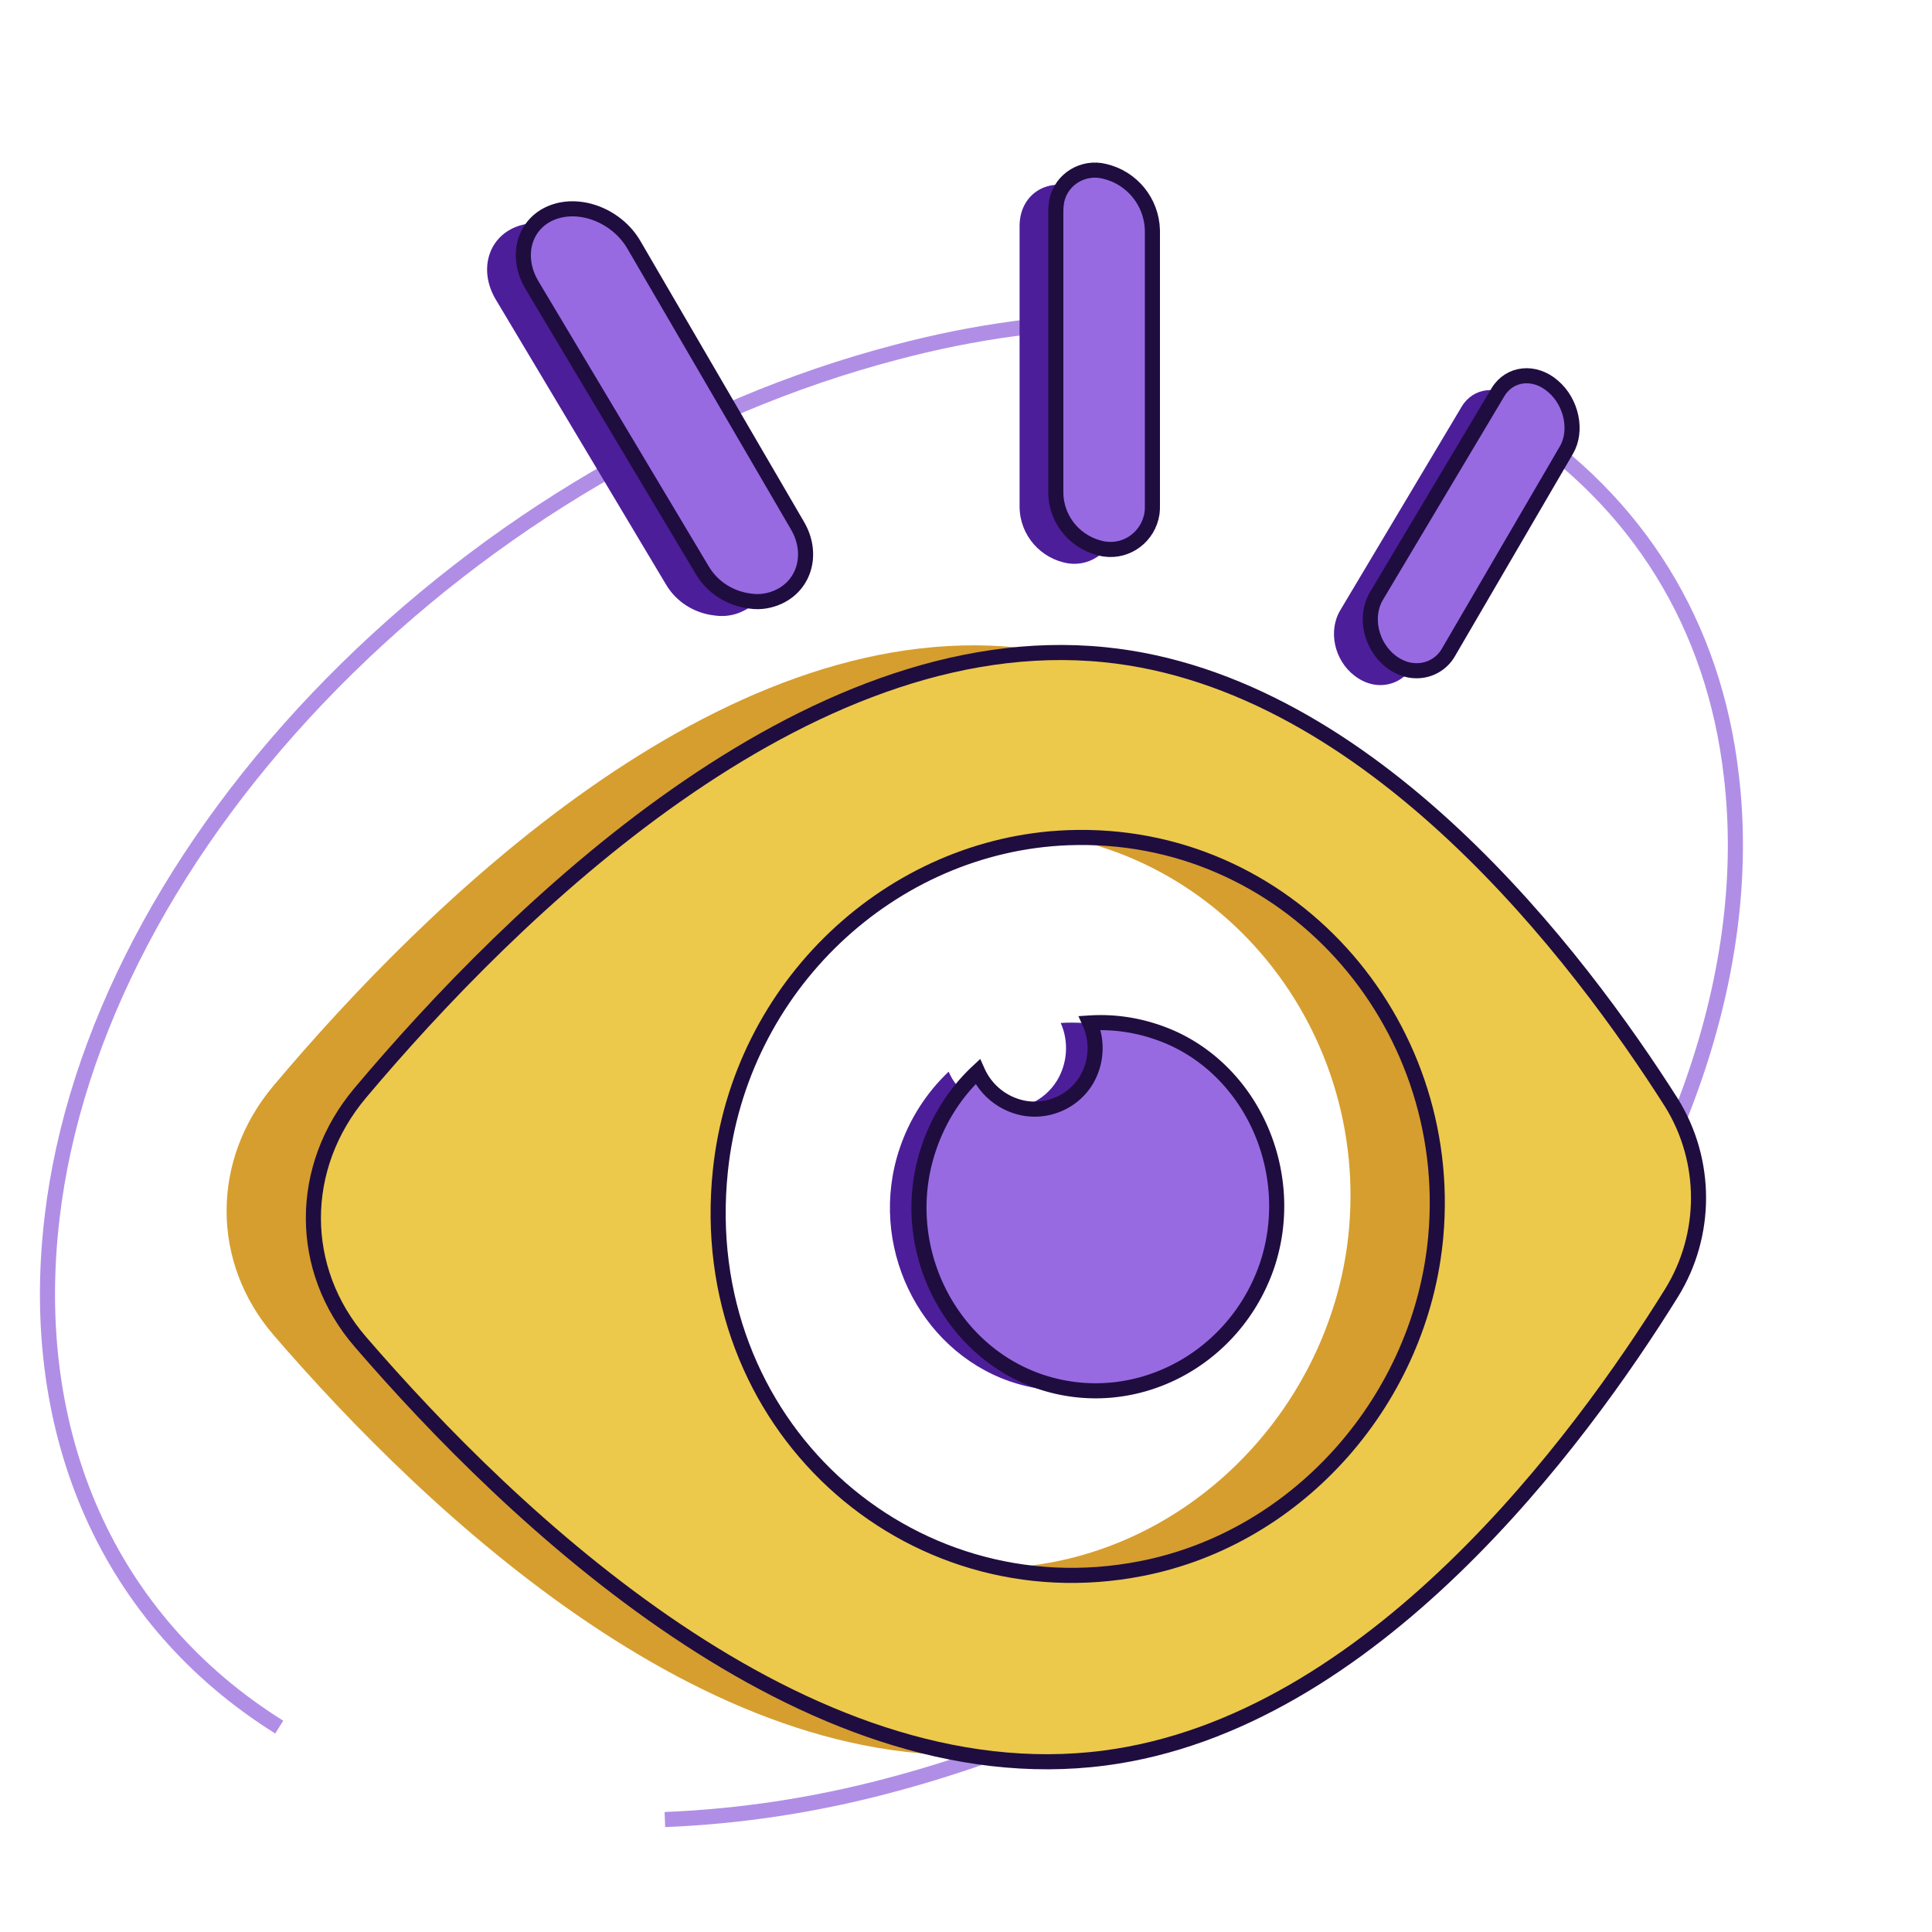 <svg xmlns="http://www.w3.org/2000/svg" viewBox="0 0 512 512">
    <path
            d="M300.4 84.8c-21.3.2-42.5 3.1-63.1 8.6-54.6 14.3-107.6 45.4-149.2 87.6-42.2 42.8-68.6 93.1-74.3 141.7C7 380.3 28.9 429.5 74 457.7m102.2 24.5c19.9-.8 39.6-3.8 58.9-8.9C301 456 359.8 418.4 403.2 365.9c41.5-50.5 61.8-109 55.6-160.5-4.6-39.8-24.7-72.3-58.1-94"
            fill="none" stroke="#b08ee6" stroke-width="4" stroke-miterlimit="10"/>
    <g fill-rule="evenodd">
        <path
                d="M238.4 304.4c2.6-7.8 7.1-14.8 13-20.4 2.2 5.1 6.9 8.7 12.4 9.7 6.4 1.1 12.9-1.8 16.3-7.3 2.8-4.6 3.2-10.4 1-15.3 7.7-.5 15.3 1 22.3 4.2 21.8 10.2 32.5 36.7 24.6 60-8.6 25.3-35.6 39.4-60.6 30.7-24.1-8.5-37.5-36.3-29-61.6zM197 161.9c6.9-3.3 9-11.6 4.9-18.7l-43.5-74.5c-4.4-7.6-14.1-11.5-21.6-8.6s-10 11.6-5.4 19.3l45.1 75.5c2.7 4.6 7.5 7.6 12.8 8.2 2.7.4 5.3 0 7.7-1.2zm98.8-24.1v-73c-.2-7.5-5.4-13.9-12.7-15.6-7.1-1.4-12.9 3.3-12.9 10.7v74.5c.1 7.5 5.6 13.7 12.9 14.9 6.1.9 11.7-3.4 12.6-9.4.1-.7.2-1.4.1-2.1zm78.5 38.8l31.2-53.5c3-5.1 1.4-12.7-3.5-16.9-4.9-4.3-11.5-3.6-14.6 1.5l-32.2 54c-3.3 5.5-1.6 13.3 3.8 17.4 1.7 1.3 3.7 2.2 5.8 2.4 3.9.4 7.6-1.5 9.5-4.9z"
                fill="#4d1e9a"/>
        <path
                d="M420 290.4c-24.4-38.4-79.5-111.7-150.3-118.8-79.6-8-157.2 68.6-197.2 116.1-16.6 19.7-16.6 46.8 0 66.1 40 46.4 117.5 120.7 197.2 110.3 70.8-9.2 125.9-84 150.3-123.3 9.5-15.5 9.5-35 0-50.4zm-62.5 35.3c-3.8 42.7-35.9 79.9-78.1 88.2-61.9 12-118.5-38.4-111.5-105.4 5.1-49.1 45.4-86.5 92.1-88.3 58.1-2.3 102.6 48.4 97.5 105.5z"
                fill="#d69e2e"/>
        <g stroke-width="4" stroke-miterlimit="10" stroke="#1f0d40">
            <path
                    d="M246.1 304.4c2.6-7.8 7-14.8 13-20.4a16.86 16.86 0 0 0 12.4 9.7c6.4 1.1 12.9-1.8 16.3-7.3 2.8-4.6 3.2-10.4 1-15.3 7.7-.5 15.3 1 22.3 4.2 21.8 10.2 32.5 36.7 24.7 60-8.6 25.3-35.6 39.4-60.6 30.7-24.2-8.5-37.6-36.3-29.1-61.6z"
                    fill="#976ae2"/>
            <path
                    d="M443 292.3c-24.4-38.4-79.5-111.7-150.3-118.8-79.6-8-157.2 68.6-197.2 116.1-16.6 19.7-16.6 46.8 0 66 40 46.4 117.5 120.7 197.2 110.3 70.8-9.2 125.9-84 150.3-123.3 9.5-15.4 9.5-34.9 0-50.3zm-62.5 35.3c-3.8 42.7-35.9 79.9-78.1 88.1-61.9 12.1-118.5-38.4-111.5-105.4 5.1-49.1 45.4-86.5 92.1-88.3 58-2.2 102.6 48.5 97.5 105.6z"
                    fill="#ecc94b"/>
            <path
                    d="M206.5 158.1c6.9-3.3 9-11.6 4.9-18.7L168 64.9c-4.4-7.6-14.1-11.5-21.6-8.6s-10 11.6-5.4 19.3l45.1 75.5c2.7 4.6 7.5 7.6 12.8 8.2 2.6.4 5.3-.1 7.6-1.2zm98.9-24.1V61c-.2-7.5-5.4-13.9-12.7-15.6-5.6-1.4-11.3 2-12.6 7.6-.2 1-.3 2-.3 3.1v74.5c.1 7.5 5.6 13.7 12.9 14.9 6.1.9 11.7-3.4 12.6-9.5.1-.7.1-1.3.1-2zm78.5 38.8l31.2-53.5c3-5.1 1.4-12.7-3.5-16.9-4.9-4.3-11.5-3.6-14.6 1.5l-32.2 54c-3.3 5.5-1.5 13.3 3.8 17.4 1.7 1.3 3.7 2.2 5.8 2.4 3.9.4 7.6-1.5 9.5-4.9z"
                    fill="#976ae2"/>
        </g>
    </g>
</svg>
